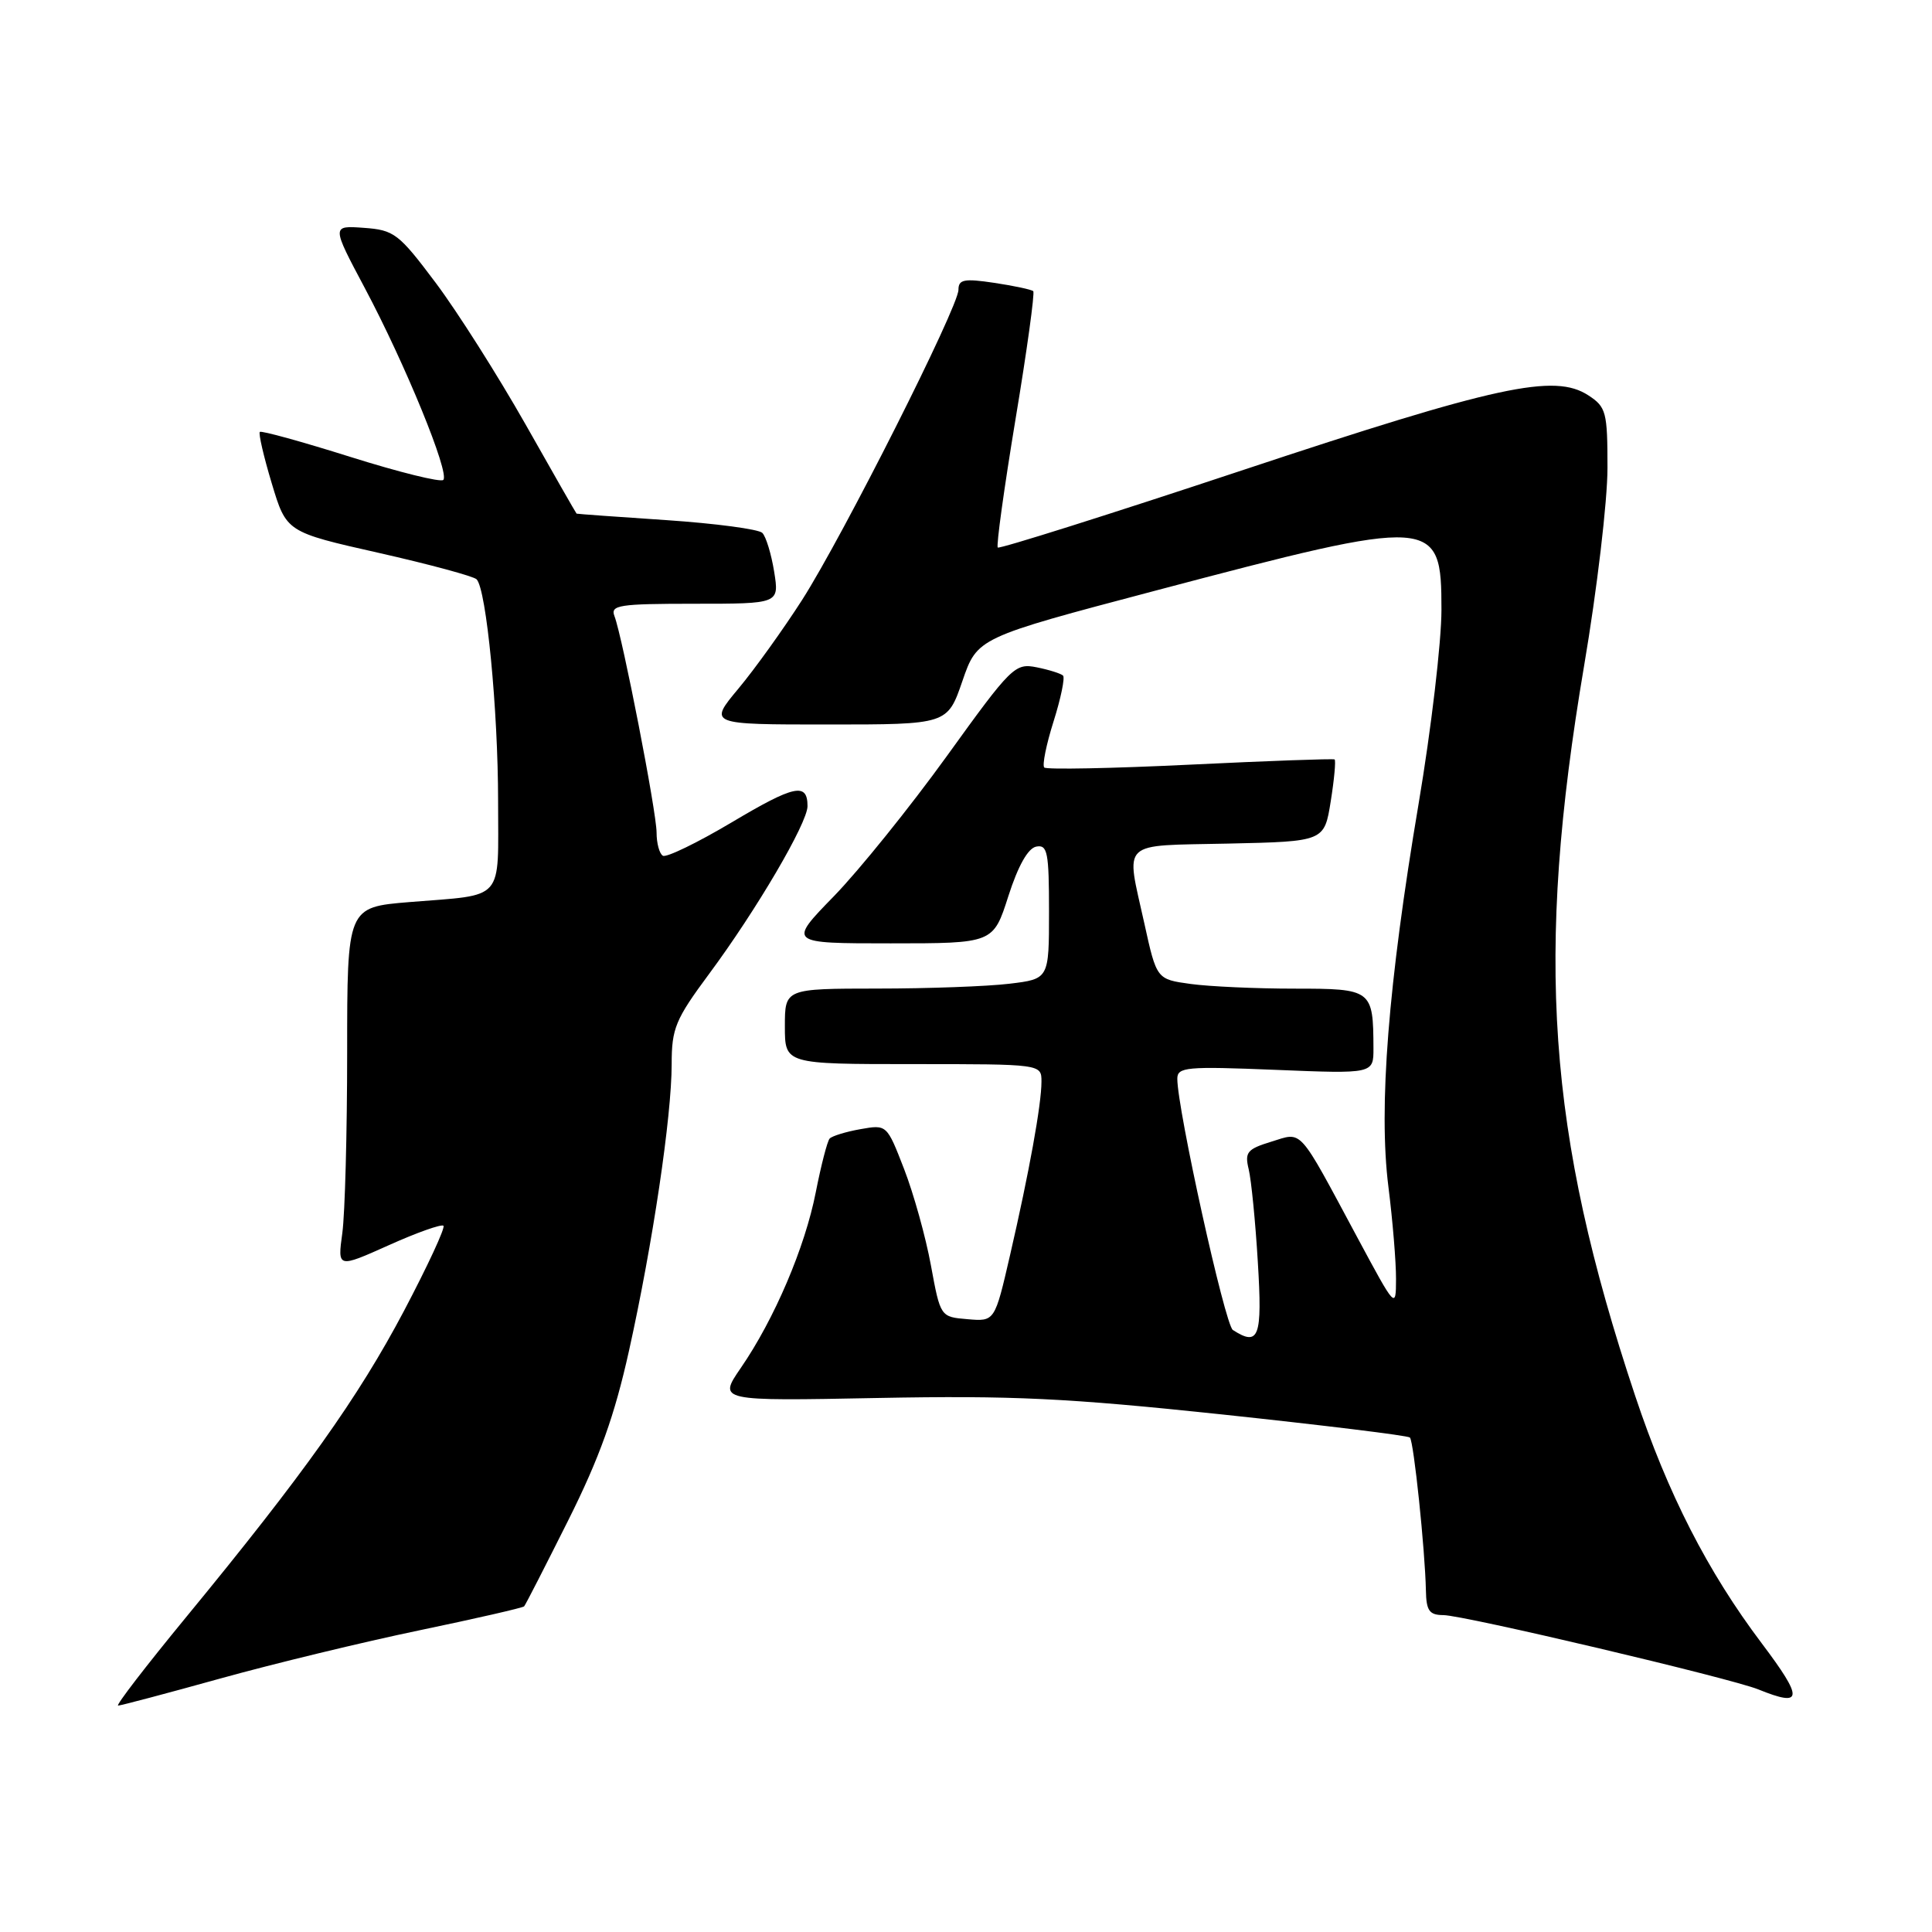 <?xml version="1.0" encoding="UTF-8" standalone="no"?>
<!DOCTYPE svg PUBLIC "-//W3C//DTD SVG 1.1//EN" "http://www.w3.org/Graphics/SVG/1.1/DTD/svg11.dtd" >
<svg xmlns="http://www.w3.org/2000/svg" xmlns:xlink="http://www.w3.org/1999/xlink" version="1.1" viewBox="0 0 256 256">
 <g >
 <path fill="currentColor"
d=" M 29.16 222.42 C 36.25 220.45 48.15 217.57 55.60 216.02 C 63.04 214.47 69.28 213.04 69.45 212.85 C 69.63 212.66 72.25 207.53 75.29 201.46 C 79.45 193.14 81.43 187.60 83.35 178.96 C 86.49 164.80 89.00 147.96 89.00 140.99 C 89.00 136.27 89.49 135.08 93.95 129.06 C 100.22 120.61 107.00 109.05 107.00 106.82 C 107.00 103.65 105.27 104.02 96.95 108.97 C 92.39 111.68 88.28 113.67 87.83 113.39 C 87.37 113.11 87.00 111.73 87.00 110.32 C 87.00 107.60 82.49 84.44 81.42 81.64 C 80.85 80.18 82.02 80.00 92.02 80.00 C 103.26 80.00 103.26 80.00 102.58 75.75 C 102.20 73.41 101.50 71.10 101.01 70.61 C 100.52 70.12 94.81 69.36 88.31 68.92 C 81.81 68.49 76.45 68.10 76.40 68.06 C 76.34 68.03 73.29 62.70 69.63 56.22 C 65.96 49.75 60.61 41.31 57.73 37.47 C 52.83 30.94 52.23 30.48 48.21 30.19 C 43.93 29.88 43.93 29.88 48.35 38.19 C 53.68 48.21 59.62 62.71 58.74 63.59 C 58.40 63.94 52.87 62.57 46.45 60.55 C 40.04 58.53 34.63 57.04 34.43 57.23 C 34.23 57.43 34.94 60.50 36.01 64.05 C 37.95 70.50 37.95 70.50 50.19 73.26 C 56.92 74.78 62.75 76.36 63.15 76.76 C 64.45 78.07 66.00 94.12 66.00 106.16 C 66.00 119.64 67.02 118.49 54.25 119.53 C 46.00 120.21 46.00 120.21 46.00 139.46 C 46.00 150.06 45.71 160.82 45.36 163.38 C 44.72 168.04 44.72 168.04 51.51 165.00 C 55.24 163.32 58.50 162.17 58.76 162.42 C 59.02 162.68 56.66 167.76 53.53 173.70 C 47.48 185.16 40.24 195.34 24.63 214.32 C 19.35 220.74 15.30 226.00 15.65 226.00 C 15.99 226.00 22.07 224.39 29.16 222.42 Z  M 233.44 217.75 C 226.26 208.23 220.99 197.91 216.67 184.96 C 205.02 150.04 203.39 126.71 209.90 88.23 C 211.61 78.18 213.00 66.38 213.00 62.00 C 213.00 54.59 212.83 53.93 210.47 52.39 C 205.98 49.45 198.40 51.09 164.47 62.36 C 146.95 68.18 132.43 72.76 132.21 72.55 C 131.99 72.33 133.05 64.69 134.56 55.56 C 136.08 46.44 137.13 38.80 136.91 38.58 C 136.68 38.37 134.36 37.87 131.75 37.48 C 127.74 36.88 127.00 37.03 127.00 38.40 C 127.00 40.67 111.69 71.04 106.28 79.50 C 103.81 83.35 100.02 88.64 97.84 91.25 C 93.88 96.00 93.88 96.00 109.71 96.00 C 125.54 96.00 125.54 96.00 127.52 90.25 C 129.50 84.50 129.50 84.50 153.00 78.29 C 190.29 68.44 191.00 68.48 191.00 80.80 C 191.00 85.06 189.64 96.63 187.97 106.52 C 183.94 130.40 182.65 146.74 183.97 157.24 C 184.54 161.76 184.99 167.26 184.98 169.47 C 184.97 173.47 184.93 173.42 179.87 164.00 C 171.90 149.15 172.65 149.99 168.45 151.28 C 165.25 152.26 164.91 152.68 165.46 154.94 C 165.80 156.35 166.35 161.89 166.67 167.25 C 167.28 177.21 166.82 178.46 163.36 176.23 C 162.32 175.57 156.00 146.97 156.00 142.94 C 156.00 141.39 157.20 141.28 169.00 141.76 C 182.00 142.29 182.00 142.29 181.99 138.89 C 181.96 131.12 181.80 131.00 171.52 131.00 C 166.44 131.00 160.25 130.72 157.77 130.38 C 153.26 129.76 153.26 129.76 151.63 122.35 C 149.17 111.19 148.22 112.10 162.74 111.78 C 175.48 111.50 175.48 111.50 176.33 106.17 C 176.80 103.24 177.02 100.75 176.84 100.63 C 176.65 100.51 168.04 100.82 157.70 101.32 C 147.36 101.82 138.66 101.99 138.37 101.70 C 138.08 101.41 138.63 98.67 139.60 95.60 C 140.57 92.53 141.13 89.80 140.86 89.52 C 140.58 89.25 139.01 88.75 137.36 88.42 C 134.49 87.85 134.02 88.31 125.48 100.16 C 120.58 106.95 113.84 115.31 110.50 118.75 C 104.41 125.00 104.41 125.00 118.01 125.00 C 131.61 125.00 131.61 125.00 133.61 118.75 C 134.90 114.73 136.21 112.39 137.31 112.18 C 138.80 111.89 139.00 112.93 139.00 120.79 C 139.00 129.72 139.00 129.72 133.75 130.35 C 130.86 130.70 122.99 130.99 116.25 130.99 C 104.00 131.00 104.00 131.00 104.00 136.00 C 104.00 141.00 104.00 141.00 121.00 141.00 C 138.00 141.00 138.00 141.00 138.00 143.32 C 138.00 146.34 136.37 155.34 133.84 166.30 C 131.81 175.11 131.81 175.11 128.21 174.80 C 124.61 174.50 124.61 174.50 123.35 167.66 C 122.66 163.90 121.06 158.16 119.80 154.91 C 117.51 149.00 117.51 149.00 114.01 149.62 C 112.08 149.96 110.24 150.53 109.93 150.87 C 109.62 151.22 108.80 154.40 108.10 157.95 C 106.67 165.28 102.60 174.81 98.16 181.26 C 95.15 185.65 95.15 185.65 116.32 185.24 C 134.12 184.90 141.40 185.25 161.92 187.42 C 175.35 188.85 186.56 190.22 186.82 190.48 C 187.33 190.99 188.83 205.39 188.94 210.75 C 188.99 213.43 189.39 214.00 191.25 214.01 C 193.90 214.01 229.36 222.38 233.00 223.86 C 238.92 226.26 239.00 225.13 233.44 217.75 Z "/>
</g>
</svg>